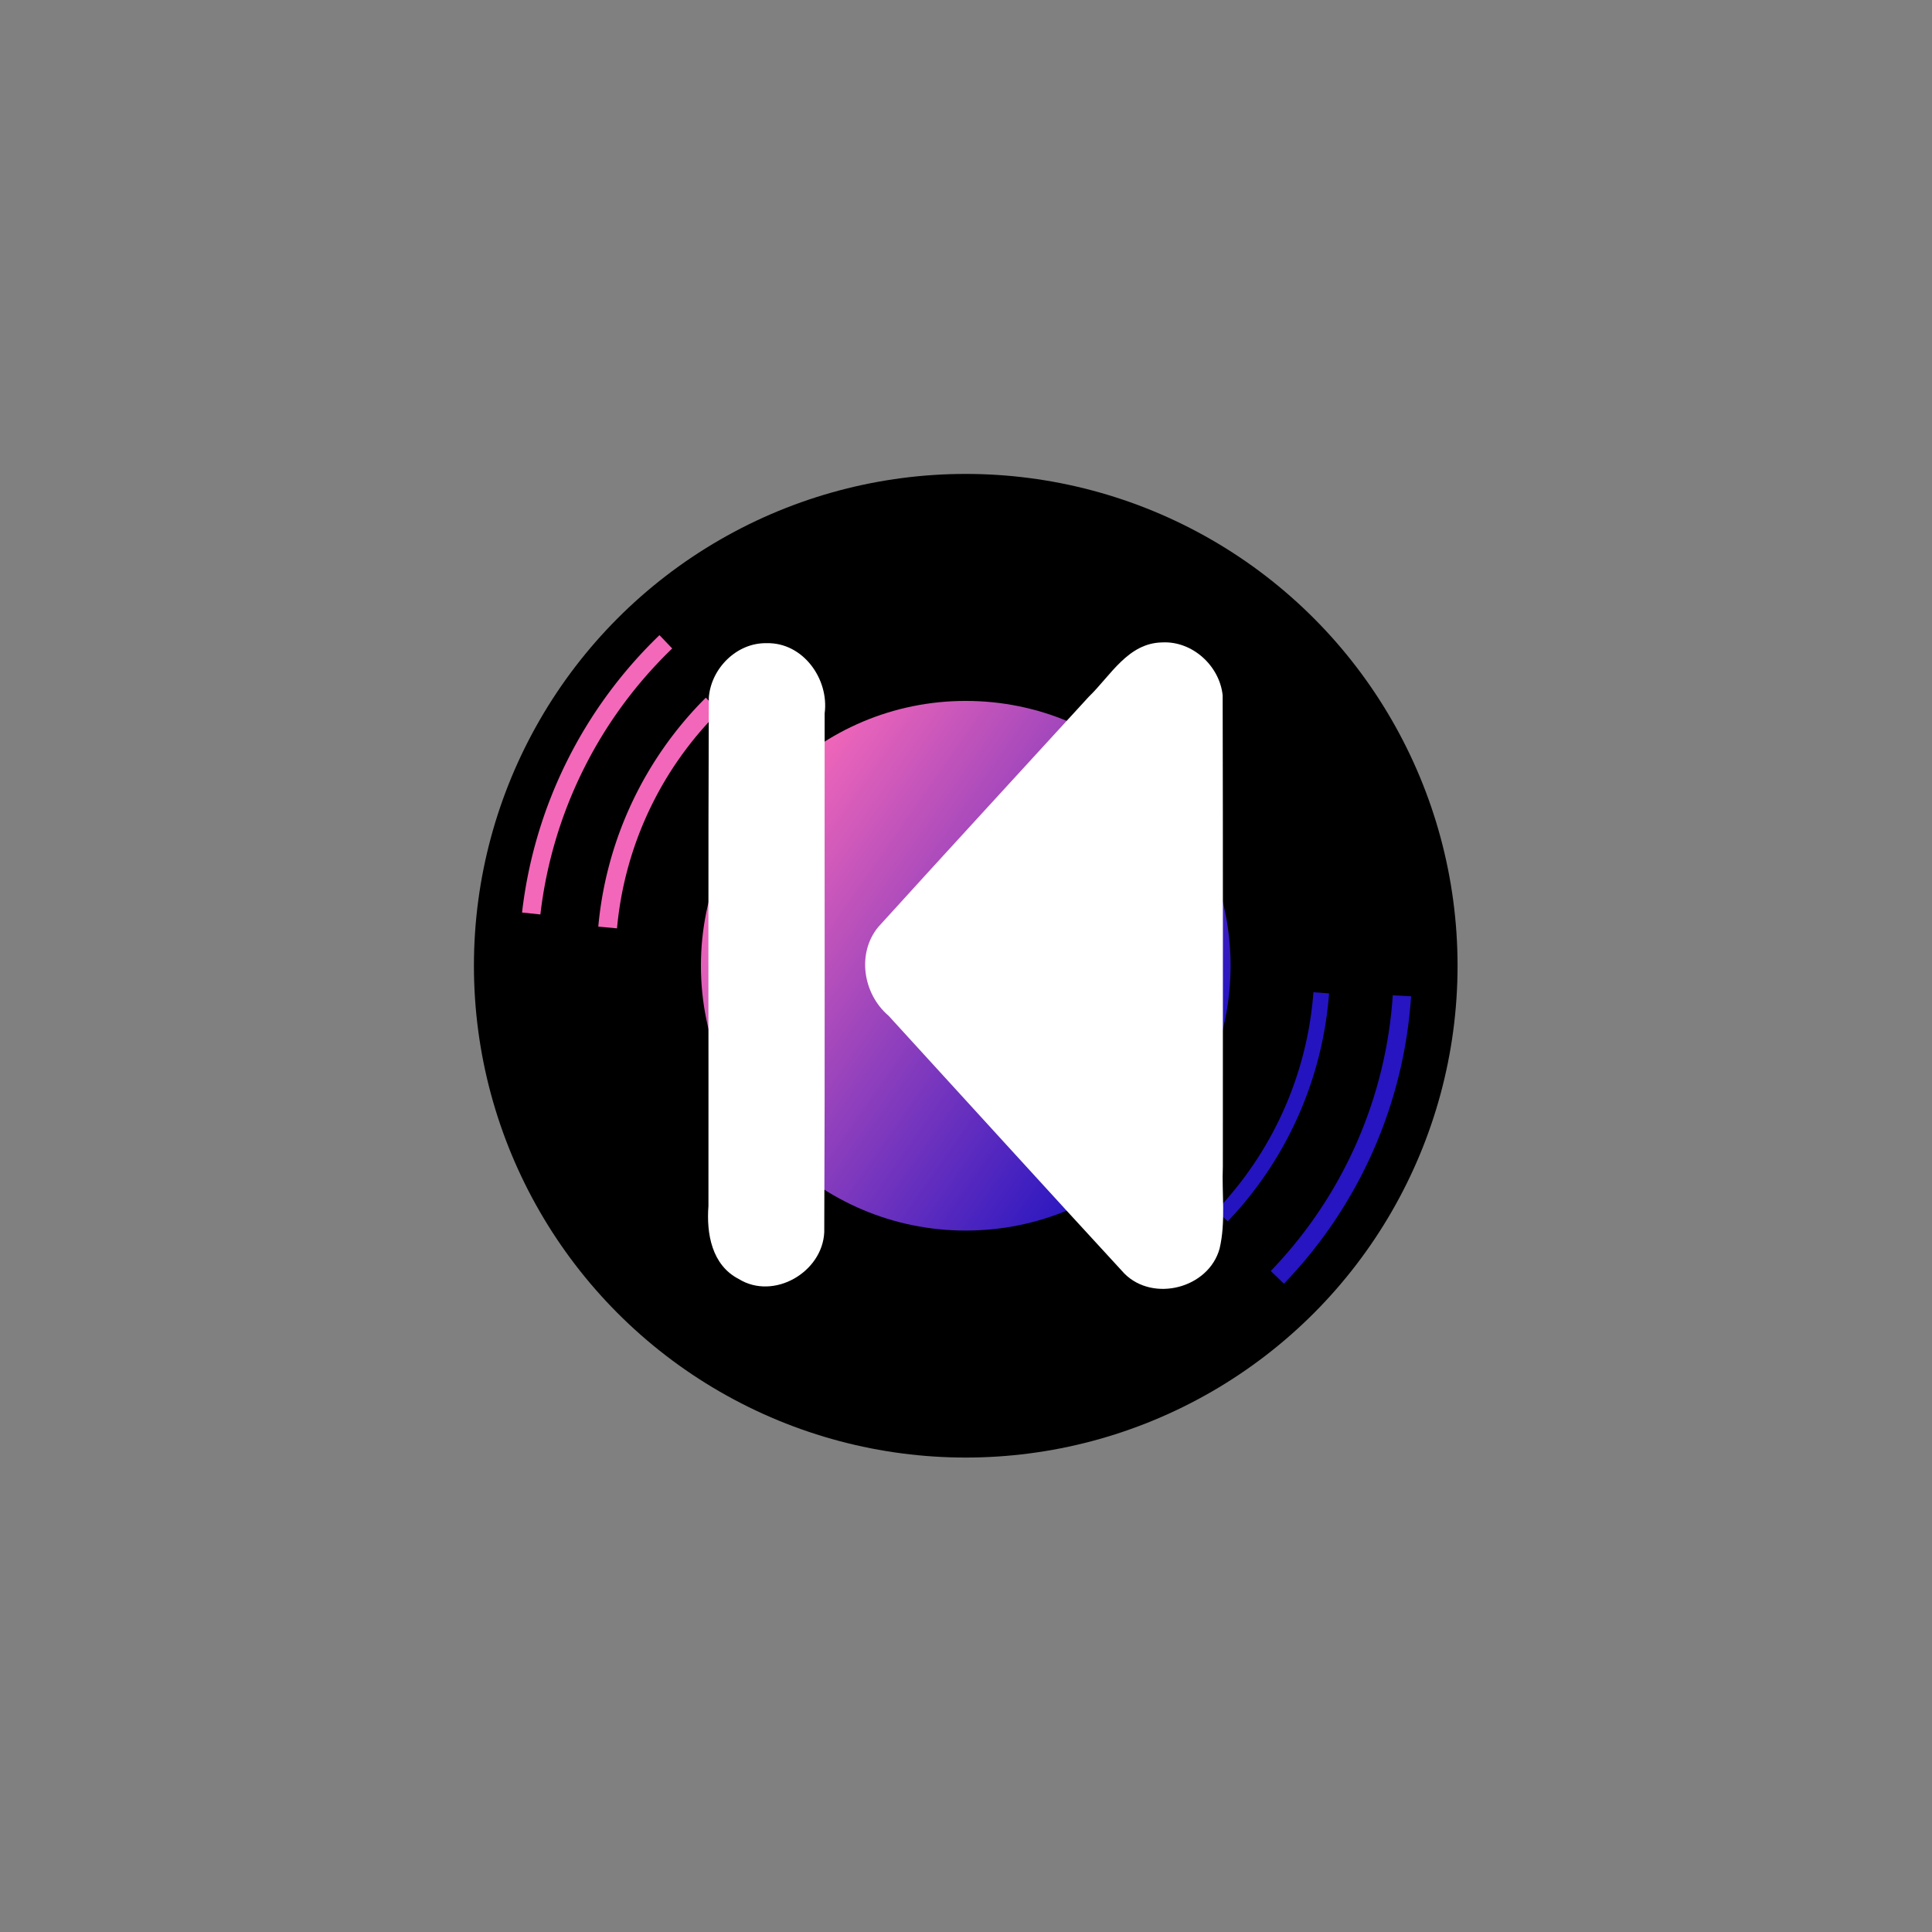 <?xml version="1.0" encoding="UTF-8" standalone="no"?>
<!-- Created with Inkscape (http://www.inkscape.org/) -->

<svg width="108" height="108" viewBox="0 0 108 108" version="1.1" id="svg1" xml:space="preserve"
        xmlns:xlink="http://www.w3.org/1999/xlink" xmlns="http://www.w3.org/2000/svg"><rect x="0" y="0" width="108" height="108" fill="#808080" stroke="none"/><defs
     id="defs1"><linearGradient
       id="linearGradient27"><stop
         style="stop-color:#f468b9;stop-opacity:1;"
         offset="0"
         id="stop27" /><stop
         style="stop-color:#2314c1;stop-opacity:1;"
         offset="1"
         id="stop28" /></linearGradient><linearGradient
       xlink:href="#linearGradient27"
       id="linearGradient28"
       x1="32.362"
       y1="25.433"
       x2="54.097"
       y2="40.653"
       gradientUnits="userSpaceOnUse"
       gradientTransform="translate(10.588,20.793)" /></defs><g
     id="layer1"
     transform="matrix(1.079,0,0,1.079,-4.288,-4.288)"><g
       id="g26"
       style="display:inline;fill:none;stroke-linecap:square;stroke-miterlimit:10"
       transform="matrix(0.98,0,0,0.98,1.087,1.087)"><circle
         style="fill:#000000;fill-opacity:1;fill-rule:evenodd;stroke:none;stroke-width:0.979;stroke-linecap:round;stroke-linejoin:round;stroke-dasharray:none;stroke-opacity:1"
         id="path26"
         cx="54"
         cy="54"
         r="26" /><circle
         style="fill:url(#linearGradient28);fill-rule:evenodd;stroke:none;stroke-width:0.999;stroke-linecap:round;stroke-linejoin:round;stroke-dasharray:none;stroke-opacity:1"
         id="path27"
         cx="54"
         cy="54"
         r="14" /></g><g
       id="g13"
       style="display:inline;fill:none;stroke-linecap:square;stroke-miterlimit:10"><path
         d="M 77.08,55.59 A 23.7,23.7 0 0 1 70.49,70.48 L 69.81,69.82 A 22.75,22.75 0 0 0 76.13,55.54 Z"
         fill-rule="evenodd"
         id="path19"
         style="display:inline;fill:#2615c1;fill-opacity:1" /><path
         d="M 72.83,55.44 A 19.2,19.2 0 0 1 67.58,67.25 L 66.99,66.69 A 18.38,18.38 0 0 0 72.02,55.38 Z"
         fill-rule="evenodd"
         id="path21"
         style="display:inline;fill:#2414c0;fill-opacity:1" /><path
         d="m 34.97,51.98 a 19.2,19.2 0 0 1 5.57,-11.86 l 0.69,0.7 a 18.2,18.2 0 0 0 -5.29,11.25 z"
         fill-rule="evenodd"
         id="path23"
         style="display:inline;fill:#f267b9;fill-opacity:1" /><path
         d="m 31.02,51.25 a 23.72,23.72 0 0 1 7.12,-14.37 l 0.66,0.69 a 22.77,22.77 0 0 0 -6.83,13.78 z"
         fill-rule="evenodd"
         id="path17"
         style="display:inline;fill:#f368b9;fill-opacity:1;stroke-linecap:square;stroke-miterlimit:10" /></g><g
       style="display:inline;fill:none;stroke-linecap:square;stroke-miterlimit:10"
       id="g12"
       transform="translate(0.137,0.096)"><path
         fill="#ffffff"
         d="m 43.55,37.2 c 1.89,-0.05 3.25,1.86 3.01,3.64 -0.01,8.96 0.02,17.91 -0.02,26.87 -0.09,2.08 -2.62,3.55 -4.43,2.43 -1.4,-0.72 -1.68,-2.36 -1.57,-3.78 0.01,-8.78 -0.02,-17.57 0.02,-26.35 0.12,-1.51 1.45,-2.84 2.99,-2.81 z"
         fill-rule="evenodd"
         id="path7"
         style="display:inline;fill:#ffffff;fill-opacity:1;stroke-width:1.183;stroke-linecap:square;stroke-miterlimit:10;stroke-dasharray:none" /><path
         id="path9"
         style="display:inline;fill:#ffffff;fill-opacity:1;stroke-width:1.184;stroke-linecap:square;stroke-miterlimit:10"
         d="m 64.05,37.16 c -1.78,0.03 -2.67,1.72 -3.81,2.82 -3.63,3.97 -7.28,7.93 -10.9,11.92 -1.13,1.37 -0.79,3.48 0.53,4.6 4.07,4.45 8.13,8.92 12.22,13.36 1.5,1.5 4.36,0.76 4.93,-1.29 0.33,-1.39 0.11,-2.85 0.17,-4.27 0,-8.13 0.01,-16.27 -0.01,-24.4 -0.16,-1.53 -1.57,-2.82 -3.13,-2.74 z" /></g></g></svg>
